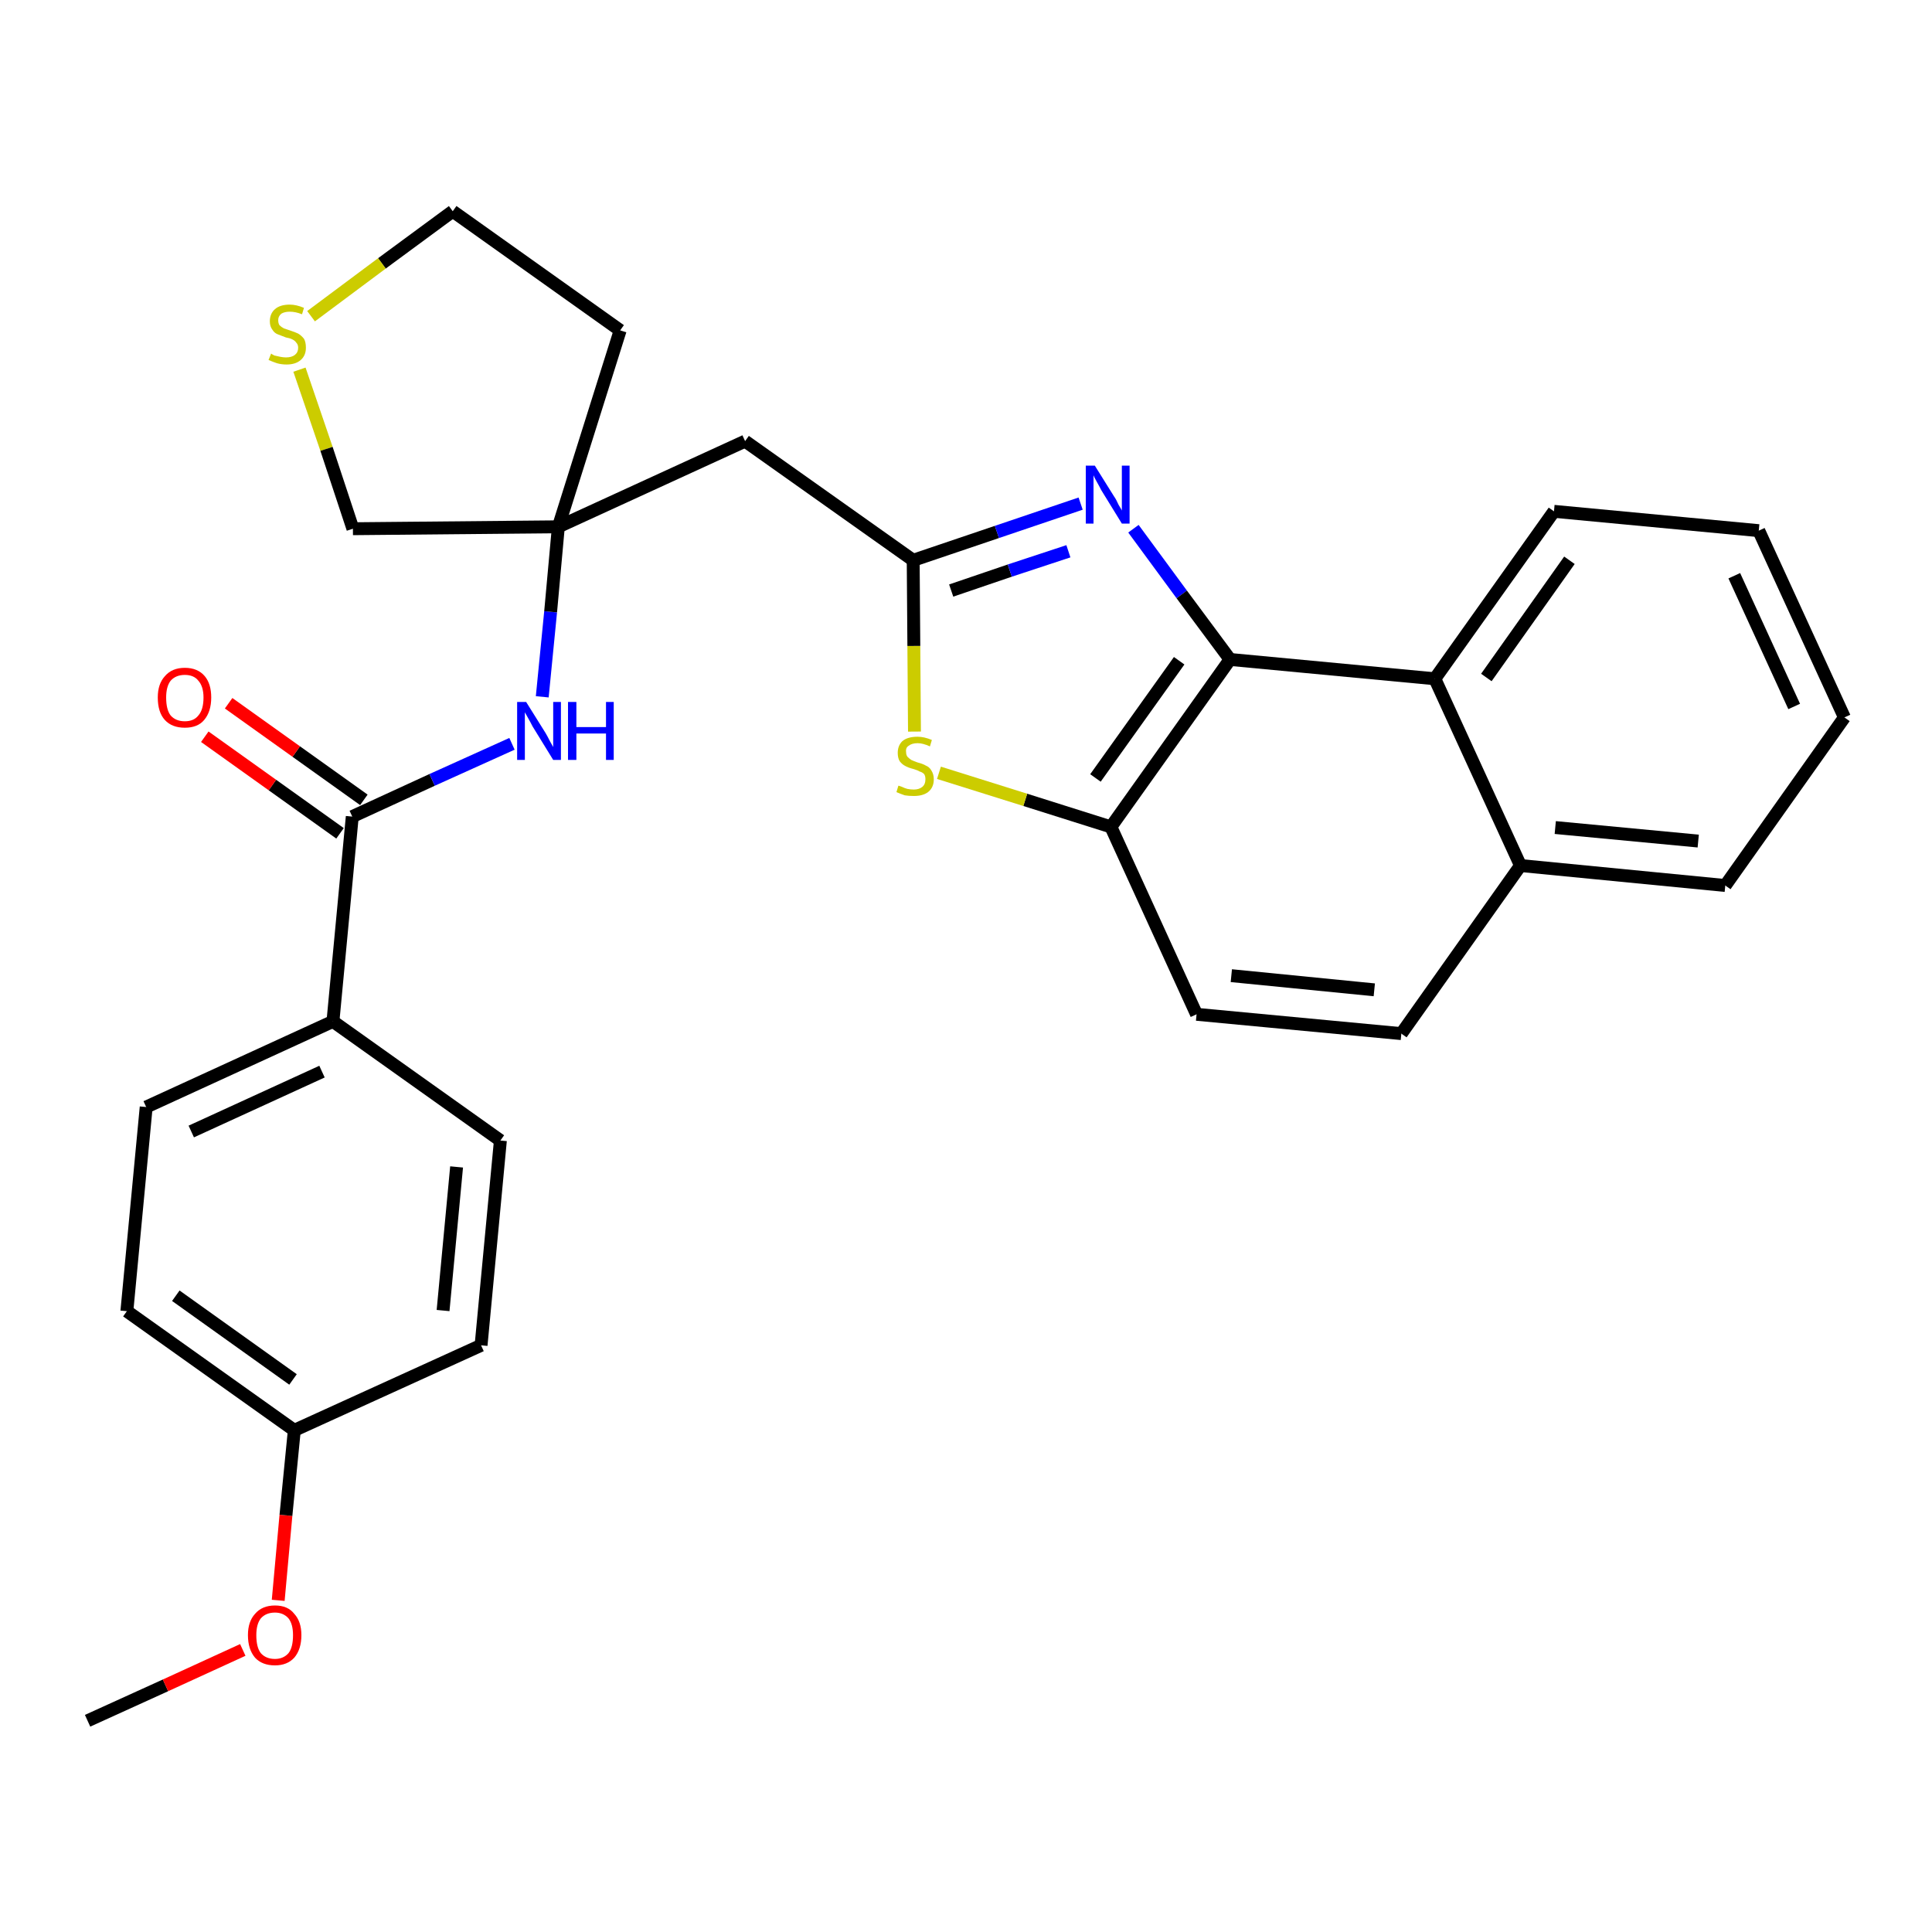 <?xml version='1.0' encoding='iso-8859-1'?>
<svg version='1.1' baseProfile='full'
              xmlns='http://www.w3.org/2000/svg'
                      xmlns:rdkit='http://www.rdkit.org/xml'
                      xmlns:xlink='http://www.w3.org/1999/xlink'
                  xml:space='preserve'
width='300px' height='300px' viewBox='0 0 300 300'>
<!-- END OF HEADER -->
<path class='bond-0 atom-0 atom-1' d='M 13.6,267.2 L 25.7,261.7' style='fill:none;fill-rule:evenodd;stroke:#000000;stroke-width:2.0px;stroke-linecap:butt;stroke-linejoin:miter;stroke-opacity:1' />
<path class='bond-0 atom-0 atom-1' d='M 25.7,261.7 L 37.7,256.2' style='fill:none;fill-rule:evenodd;stroke:#FF0000;stroke-width:2.0px;stroke-linecap:butt;stroke-linejoin:miter;stroke-opacity:1' />
<path class='bond-1 atom-1 atom-2' d='M 43.2,248.5 L 44.4,235.3' style='fill:none;fill-rule:evenodd;stroke:#FF0000;stroke-width:2.0px;stroke-linecap:butt;stroke-linejoin:miter;stroke-opacity:1' />
<path class='bond-1 atom-1 atom-2' d='M 44.4,235.3 L 45.7,222.1' style='fill:none;fill-rule:evenodd;stroke:#000000;stroke-width:2.0px;stroke-linecap:butt;stroke-linejoin:miter;stroke-opacity:1' />
<path class='bond-2 atom-2 atom-3' d='M 45.7,222.1 L 19.7,203.6' style='fill:none;fill-rule:evenodd;stroke:#000000;stroke-width:2.0px;stroke-linecap:butt;stroke-linejoin:miter;stroke-opacity:1' />
<path class='bond-2 atom-2 atom-3' d='M 45.5,214.2 L 27.3,201.2' style='fill:none;fill-rule:evenodd;stroke:#000000;stroke-width:2.0px;stroke-linecap:butt;stroke-linejoin:miter;stroke-opacity:1' />
<path class='bond-29 atom-29 atom-2' d='M 74.7,208.9 L 45.7,222.1' style='fill:none;fill-rule:evenodd;stroke:#000000;stroke-width:2.0px;stroke-linecap:butt;stroke-linejoin:miter;stroke-opacity:1' />
<path class='bond-3 atom-3 atom-4' d='M 19.7,203.6 L 22.7,171.9' style='fill:none;fill-rule:evenodd;stroke:#000000;stroke-width:2.0px;stroke-linecap:butt;stroke-linejoin:miter;stroke-opacity:1' />
<path class='bond-4 atom-4 atom-5' d='M 22.7,171.9 L 51.7,158.6' style='fill:none;fill-rule:evenodd;stroke:#000000;stroke-width:2.0px;stroke-linecap:butt;stroke-linejoin:miter;stroke-opacity:1' />
<path class='bond-4 atom-4 atom-5' d='M 29.7,175.7 L 50.0,166.4' style='fill:none;fill-rule:evenodd;stroke:#000000;stroke-width:2.0px;stroke-linecap:butt;stroke-linejoin:miter;stroke-opacity:1' />
<path class='bond-5 atom-5 atom-6' d='M 51.7,158.6 L 54.7,126.8' style='fill:none;fill-rule:evenodd;stroke:#000000;stroke-width:2.0px;stroke-linecap:butt;stroke-linejoin:miter;stroke-opacity:1' />
<path class='bond-27 atom-5 atom-28' d='M 51.7,158.6 L 77.7,177.1' style='fill:none;fill-rule:evenodd;stroke:#000000;stroke-width:2.0px;stroke-linecap:butt;stroke-linejoin:miter;stroke-opacity:1' />
<path class='bond-6 atom-6 atom-7' d='M 56.5,124.2 L 46.0,116.7' style='fill:none;fill-rule:evenodd;stroke:#000000;stroke-width:2.0px;stroke-linecap:butt;stroke-linejoin:miter;stroke-opacity:1' />
<path class='bond-6 atom-6 atom-7' d='M 46.0,116.7 L 35.5,109.2' style='fill:none;fill-rule:evenodd;stroke:#FF0000;stroke-width:2.0px;stroke-linecap:butt;stroke-linejoin:miter;stroke-opacity:1' />
<path class='bond-6 atom-6 atom-7' d='M 52.8,129.4 L 42.3,121.9' style='fill:none;fill-rule:evenodd;stroke:#000000;stroke-width:2.0px;stroke-linecap:butt;stroke-linejoin:miter;stroke-opacity:1' />
<path class='bond-6 atom-6 atom-7' d='M 42.3,121.9 L 31.8,114.4' style='fill:none;fill-rule:evenodd;stroke:#FF0000;stroke-width:2.0px;stroke-linecap:butt;stroke-linejoin:miter;stroke-opacity:1' />
<path class='bond-7 atom-6 atom-8' d='M 54.7,126.8 L 67.1,121.1' style='fill:none;fill-rule:evenodd;stroke:#000000;stroke-width:2.0px;stroke-linecap:butt;stroke-linejoin:miter;stroke-opacity:1' />
<path class='bond-7 atom-6 atom-8' d='M 67.1,121.1 L 79.5,115.5' style='fill:none;fill-rule:evenodd;stroke:#0000FF;stroke-width:2.0px;stroke-linecap:butt;stroke-linejoin:miter;stroke-opacity:1' />
<path class='bond-8 atom-8 atom-9' d='M 84.2,108.2 L 85.5,95.0' style='fill:none;fill-rule:evenodd;stroke:#0000FF;stroke-width:2.0px;stroke-linecap:butt;stroke-linejoin:miter;stroke-opacity:1' />
<path class='bond-8 atom-8 atom-9' d='M 85.5,95.0 L 86.7,81.8' style='fill:none;fill-rule:evenodd;stroke:#000000;stroke-width:2.0px;stroke-linecap:butt;stroke-linejoin:miter;stroke-opacity:1' />
<path class='bond-9 atom-9 atom-10' d='M 86.7,81.8 L 115.7,68.5' style='fill:none;fill-rule:evenodd;stroke:#000000;stroke-width:2.0px;stroke-linecap:butt;stroke-linejoin:miter;stroke-opacity:1' />
<path class='bond-23 atom-9 atom-24' d='M 86.7,81.8 L 96.3,51.3' style='fill:none;fill-rule:evenodd;stroke:#000000;stroke-width:2.0px;stroke-linecap:butt;stroke-linejoin:miter;stroke-opacity:1' />
<path class='bond-30 atom-27 atom-9' d='M 54.8,82.1 L 86.7,81.8' style='fill:none;fill-rule:evenodd;stroke:#000000;stroke-width:2.0px;stroke-linecap:butt;stroke-linejoin:miter;stroke-opacity:1' />
<path class='bond-10 atom-10 atom-11' d='M 115.7,68.5 L 141.8,87.0' style='fill:none;fill-rule:evenodd;stroke:#000000;stroke-width:2.0px;stroke-linecap:butt;stroke-linejoin:miter;stroke-opacity:1' />
<path class='bond-11 atom-11 atom-12' d='M 141.8,87.0 L 154.8,82.6' style='fill:none;fill-rule:evenodd;stroke:#000000;stroke-width:2.0px;stroke-linecap:butt;stroke-linejoin:miter;stroke-opacity:1' />
<path class='bond-11 atom-11 atom-12' d='M 154.8,82.6 L 167.8,78.2' style='fill:none;fill-rule:evenodd;stroke:#0000FF;stroke-width:2.0px;stroke-linecap:butt;stroke-linejoin:miter;stroke-opacity:1' />
<path class='bond-11 atom-11 atom-12' d='M 147.7,91.7 L 156.8,88.6' style='fill:none;fill-rule:evenodd;stroke:#000000;stroke-width:2.0px;stroke-linecap:butt;stroke-linejoin:miter;stroke-opacity:1' />
<path class='bond-11 atom-11 atom-12' d='M 156.8,88.6 L 165.9,85.6' style='fill:none;fill-rule:evenodd;stroke:#0000FF;stroke-width:2.0px;stroke-linecap:butt;stroke-linejoin:miter;stroke-opacity:1' />
<path class='bond-31 atom-23 atom-11' d='M 142.0,113.6 L 141.9,100.3' style='fill:none;fill-rule:evenodd;stroke:#CCCC00;stroke-width:2.0px;stroke-linecap:butt;stroke-linejoin:miter;stroke-opacity:1' />
<path class='bond-31 atom-23 atom-11' d='M 141.9,100.3 L 141.8,87.0' style='fill:none;fill-rule:evenodd;stroke:#000000;stroke-width:2.0px;stroke-linecap:butt;stroke-linejoin:miter;stroke-opacity:1' />
<path class='bond-12 atom-12 atom-13' d='M 176.0,82.1 L 183.5,92.3' style='fill:none;fill-rule:evenodd;stroke:#0000FF;stroke-width:2.0px;stroke-linecap:butt;stroke-linejoin:miter;stroke-opacity:1' />
<path class='bond-12 atom-12 atom-13' d='M 183.5,92.3 L 191.0,102.4' style='fill:none;fill-rule:evenodd;stroke:#000000;stroke-width:2.0px;stroke-linecap:butt;stroke-linejoin:miter;stroke-opacity:1' />
<path class='bond-13 atom-13 atom-14' d='M 191.0,102.4 L 172.5,128.4' style='fill:none;fill-rule:evenodd;stroke:#000000;stroke-width:2.0px;stroke-linecap:butt;stroke-linejoin:miter;stroke-opacity:1' />
<path class='bond-13 atom-13 atom-14' d='M 183.1,102.6 L 170.1,120.8' style='fill:none;fill-rule:evenodd;stroke:#000000;stroke-width:2.0px;stroke-linecap:butt;stroke-linejoin:miter;stroke-opacity:1' />
<path class='bond-32 atom-22 atom-13' d='M 222.8,105.4 L 191.0,102.4' style='fill:none;fill-rule:evenodd;stroke:#000000;stroke-width:2.0px;stroke-linecap:butt;stroke-linejoin:miter;stroke-opacity:1' />
<path class='bond-14 atom-14 atom-15' d='M 172.5,128.4 L 185.8,157.5' style='fill:none;fill-rule:evenodd;stroke:#000000;stroke-width:2.0px;stroke-linecap:butt;stroke-linejoin:miter;stroke-opacity:1' />
<path class='bond-22 atom-14 atom-23' d='M 172.5,128.4 L 159.2,124.2' style='fill:none;fill-rule:evenodd;stroke:#000000;stroke-width:2.0px;stroke-linecap:butt;stroke-linejoin:miter;stroke-opacity:1' />
<path class='bond-22 atom-14 atom-23' d='M 159.2,124.2 L 145.8,120.0' style='fill:none;fill-rule:evenodd;stroke:#CCCC00;stroke-width:2.0px;stroke-linecap:butt;stroke-linejoin:miter;stroke-opacity:1' />
<path class='bond-15 atom-15 atom-16' d='M 185.8,157.5 L 217.6,160.5' style='fill:none;fill-rule:evenodd;stroke:#000000;stroke-width:2.0px;stroke-linecap:butt;stroke-linejoin:miter;stroke-opacity:1' />
<path class='bond-15 atom-15 atom-16' d='M 191.2,151.5 L 213.4,153.7' style='fill:none;fill-rule:evenodd;stroke:#000000;stroke-width:2.0px;stroke-linecap:butt;stroke-linejoin:miter;stroke-opacity:1' />
<path class='bond-16 atom-16 atom-17' d='M 217.6,160.5 L 236.1,134.4' style='fill:none;fill-rule:evenodd;stroke:#000000;stroke-width:2.0px;stroke-linecap:butt;stroke-linejoin:miter;stroke-opacity:1' />
<path class='bond-17 atom-17 atom-18' d='M 236.1,134.4 L 267.9,137.5' style='fill:none;fill-rule:evenodd;stroke:#000000;stroke-width:2.0px;stroke-linecap:butt;stroke-linejoin:miter;stroke-opacity:1' />
<path class='bond-17 atom-17 atom-18' d='M 241.5,128.5 L 263.7,130.6' style='fill:none;fill-rule:evenodd;stroke:#000000;stroke-width:2.0px;stroke-linecap:butt;stroke-linejoin:miter;stroke-opacity:1' />
<path class='bond-33 atom-22 atom-17' d='M 222.8,105.4 L 236.1,134.4' style='fill:none;fill-rule:evenodd;stroke:#000000;stroke-width:2.0px;stroke-linecap:butt;stroke-linejoin:miter;stroke-opacity:1' />
<path class='bond-18 atom-18 atom-19' d='M 267.9,137.5 L 286.4,111.4' style='fill:none;fill-rule:evenodd;stroke:#000000;stroke-width:2.0px;stroke-linecap:butt;stroke-linejoin:miter;stroke-opacity:1' />
<path class='bond-19 atom-19 atom-20' d='M 286.4,111.4 L 273.1,82.4' style='fill:none;fill-rule:evenodd;stroke:#000000;stroke-width:2.0px;stroke-linecap:butt;stroke-linejoin:miter;stroke-opacity:1' />
<path class='bond-19 atom-19 atom-20' d='M 278.6,109.7 L 269.3,89.4' style='fill:none;fill-rule:evenodd;stroke:#000000;stroke-width:2.0px;stroke-linecap:butt;stroke-linejoin:miter;stroke-opacity:1' />
<path class='bond-20 atom-20 atom-21' d='M 273.1,82.4 L 241.3,79.4' style='fill:none;fill-rule:evenodd;stroke:#000000;stroke-width:2.0px;stroke-linecap:butt;stroke-linejoin:miter;stroke-opacity:1' />
<path class='bond-21 atom-21 atom-22' d='M 241.3,79.4 L 222.8,105.4' style='fill:none;fill-rule:evenodd;stroke:#000000;stroke-width:2.0px;stroke-linecap:butt;stroke-linejoin:miter;stroke-opacity:1' />
<path class='bond-21 atom-21 atom-22' d='M 243.7,87.0 L 230.8,105.2' style='fill:none;fill-rule:evenodd;stroke:#000000;stroke-width:2.0px;stroke-linecap:butt;stroke-linejoin:miter;stroke-opacity:1' />
<path class='bond-24 atom-24 atom-25' d='M 96.3,51.3 L 70.3,32.8' style='fill:none;fill-rule:evenodd;stroke:#000000;stroke-width:2.0px;stroke-linecap:butt;stroke-linejoin:miter;stroke-opacity:1' />
<path class='bond-25 atom-25 atom-26' d='M 70.3,32.8 L 59.3,40.9' style='fill:none;fill-rule:evenodd;stroke:#000000;stroke-width:2.0px;stroke-linecap:butt;stroke-linejoin:miter;stroke-opacity:1' />
<path class='bond-25 atom-25 atom-26' d='M 59.3,40.9 L 48.3,49.1' style='fill:none;fill-rule:evenodd;stroke:#CCCC00;stroke-width:2.0px;stroke-linecap:butt;stroke-linejoin:miter;stroke-opacity:1' />
<path class='bond-26 atom-26 atom-27' d='M 46.5,57.4 L 50.7,69.7' style='fill:none;fill-rule:evenodd;stroke:#CCCC00;stroke-width:2.0px;stroke-linecap:butt;stroke-linejoin:miter;stroke-opacity:1' />
<path class='bond-26 atom-26 atom-27' d='M 50.7,69.7 L 54.8,82.1' style='fill:none;fill-rule:evenodd;stroke:#000000;stroke-width:2.0px;stroke-linecap:butt;stroke-linejoin:miter;stroke-opacity:1' />
<path class='bond-28 atom-28 atom-29' d='M 77.7,177.1 L 74.7,208.9' style='fill:none;fill-rule:evenodd;stroke:#000000;stroke-width:2.0px;stroke-linecap:butt;stroke-linejoin:miter;stroke-opacity:1' />
<path class='bond-28 atom-28 atom-29' d='M 70.9,181.2 L 68.8,203.5' style='fill:none;fill-rule:evenodd;stroke:#000000;stroke-width:2.0px;stroke-linecap:butt;stroke-linejoin:miter;stroke-opacity:1' />
<path  class='atom-1' d='M 38.5 253.9
Q 38.5 251.8, 39.6 250.6
Q 40.7 249.3, 42.7 249.3
Q 44.7 249.3, 45.7 250.6
Q 46.8 251.8, 46.8 253.9
Q 46.8 256.1, 45.7 257.4
Q 44.6 258.6, 42.7 258.6
Q 40.7 258.6, 39.6 257.4
Q 38.5 256.1, 38.5 253.9
M 42.7 257.6
Q 44.0 257.6, 44.8 256.7
Q 45.5 255.8, 45.5 253.9
Q 45.5 252.2, 44.8 251.3
Q 44.0 250.4, 42.7 250.4
Q 41.3 250.4, 40.5 251.3
Q 39.8 252.2, 39.8 253.9
Q 39.8 255.8, 40.5 256.7
Q 41.3 257.6, 42.7 257.6
' fill='#FF0000'/>
<path  class='atom-7' d='M 24.5 108.3
Q 24.5 106.2, 25.6 105.0
Q 26.7 103.7, 28.7 103.7
Q 30.7 103.7, 31.8 105.0
Q 32.8 106.2, 32.8 108.3
Q 32.8 110.5, 31.7 111.8
Q 30.7 113.0, 28.7 113.0
Q 26.7 113.0, 25.6 111.8
Q 24.5 110.6, 24.5 108.3
M 28.7 112.0
Q 30.1 112.0, 30.8 111.1
Q 31.6 110.2, 31.6 108.3
Q 31.6 106.6, 30.8 105.7
Q 30.1 104.8, 28.7 104.8
Q 27.3 104.8, 26.5 105.7
Q 25.8 106.6, 25.8 108.3
Q 25.8 110.2, 26.5 111.1
Q 27.3 112.0, 28.7 112.0
' fill='#FF0000'/>
<path  class='atom-8' d='M 81.7 109.0
L 84.7 113.8
Q 85.0 114.3, 85.4 115.1
Q 85.9 116.0, 85.9 116.0
L 85.9 109.0
L 87.1 109.0
L 87.1 118.0
L 85.9 118.0
L 82.7 112.8
Q 82.4 112.2, 82.0 111.5
Q 81.6 110.8, 81.5 110.6
L 81.5 118.0
L 80.3 118.0
L 80.3 109.0
L 81.7 109.0
' fill='#0000FF'/>
<path  class='atom-8' d='M 88.2 109.0
L 89.5 109.0
L 89.5 112.9
L 94.1 112.9
L 94.1 109.0
L 95.3 109.0
L 95.3 118.0
L 94.1 118.0
L 94.1 113.9
L 89.5 113.9
L 89.5 118.0
L 88.2 118.0
L 88.2 109.0
' fill='#0000FF'/>
<path  class='atom-12' d='M 170.0 72.3
L 173.0 77.1
Q 173.3 77.5, 173.7 78.4
Q 174.2 79.2, 174.2 79.3
L 174.2 72.3
L 175.4 72.3
L 175.4 81.3
L 174.2 81.3
L 171.0 76.1
Q 170.7 75.5, 170.3 74.8
Q 169.9 74.1, 169.8 73.8
L 169.8 81.3
L 168.6 81.3
L 168.6 72.3
L 170.0 72.3
' fill='#0000FF'/>
<path  class='atom-23' d='M 139.5 122.0
Q 139.6 122.0, 140.1 122.2
Q 140.5 122.4, 140.9 122.5
Q 141.4 122.6, 141.9 122.6
Q 142.7 122.6, 143.2 122.2
Q 143.7 121.8, 143.7 121.0
Q 143.7 120.5, 143.5 120.2
Q 143.2 119.9, 142.8 119.8
Q 142.5 119.6, 141.8 119.4
Q 141.0 119.2, 140.5 118.9
Q 140.1 118.7, 139.7 118.2
Q 139.4 117.7, 139.4 116.9
Q 139.4 115.8, 140.1 115.1
Q 140.9 114.4, 142.5 114.4
Q 143.5 114.4, 144.7 114.9
L 144.4 115.9
Q 143.3 115.4, 142.5 115.4
Q 141.6 115.4, 141.1 115.8
Q 140.6 116.1, 140.7 116.8
Q 140.7 117.2, 140.9 117.5
Q 141.2 117.8, 141.5 118.0
Q 141.9 118.2, 142.5 118.4
Q 143.3 118.6, 143.8 118.9
Q 144.3 119.1, 144.6 119.6
Q 145.0 120.2, 145.0 121.0
Q 145.0 122.3, 144.1 123.0
Q 143.3 123.6, 141.9 123.6
Q 141.1 123.6, 140.5 123.5
Q 139.9 123.3, 139.2 123.0
L 139.5 122.0
' fill='#CCCC00'/>
<path  class='atom-26' d='M 42.1 54.9
Q 42.2 55.0, 42.6 55.2
Q 43.0 55.3, 43.5 55.4
Q 44.0 55.5, 44.4 55.5
Q 45.3 55.5, 45.8 55.1
Q 46.3 54.7, 46.3 54.0
Q 46.3 53.5, 46.0 53.2
Q 45.8 52.9, 45.4 52.7
Q 45.0 52.5, 44.4 52.4
Q 43.6 52.1, 43.1 51.9
Q 42.6 51.7, 42.3 51.2
Q 41.9 50.7, 41.9 49.9
Q 41.9 48.7, 42.7 48.0
Q 43.5 47.3, 45.0 47.3
Q 46.0 47.3, 47.2 47.8
L 46.9 48.8
Q 45.9 48.4, 45.0 48.4
Q 44.2 48.4, 43.7 48.7
Q 43.2 49.1, 43.2 49.7
Q 43.2 50.2, 43.4 50.5
Q 43.7 50.8, 44.1 51.0
Q 44.4 51.1, 45.0 51.3
Q 45.9 51.6, 46.3 51.8
Q 46.8 52.1, 47.2 52.6
Q 47.5 53.1, 47.5 54.0
Q 47.5 55.2, 46.7 55.9
Q 45.9 56.6, 44.5 56.6
Q 43.7 56.6, 43.0 56.4
Q 42.4 56.2, 41.7 55.9
L 42.1 54.9
' fill='#CCCC00'/>
</svg>
